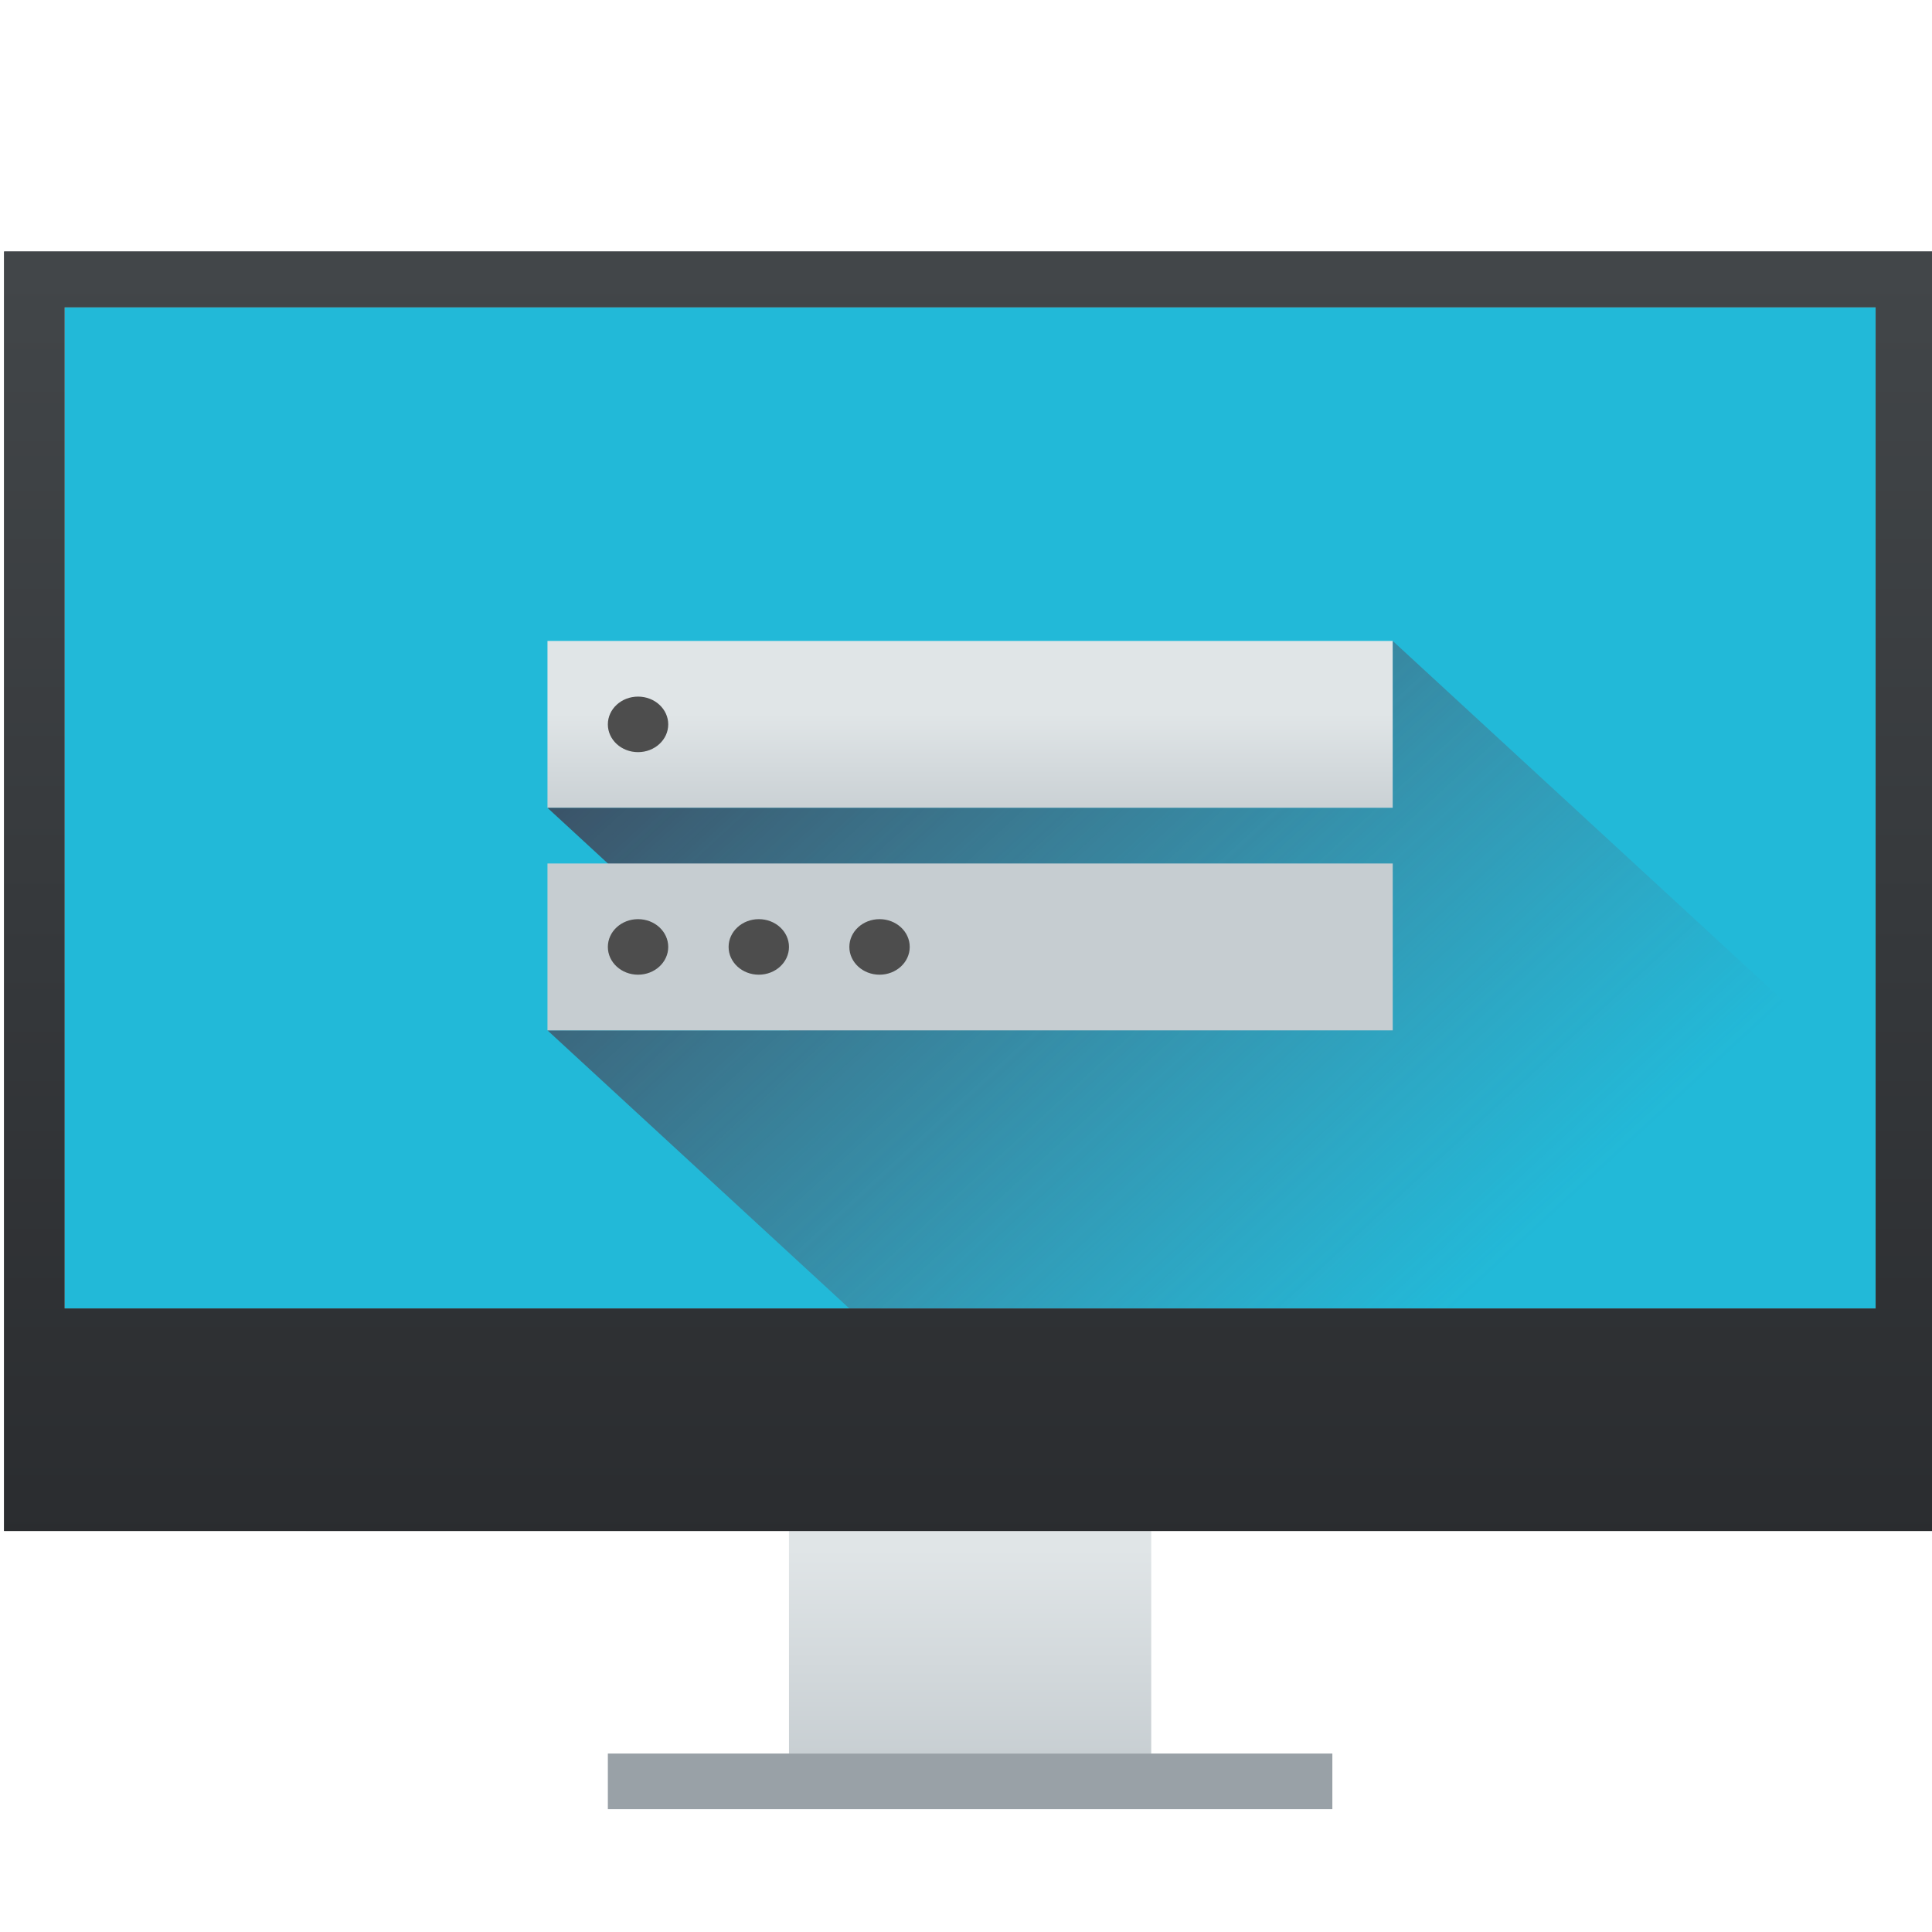<?xml version="1.0" encoding="UTF-8" standalone="no"?>
<!-- Created with Inkscape (http://www.inkscape.org/) -->

<svg
   xmlns:dc="http://purl.org/dc/elements/1.1/"
   xmlns:cc="http://creativecommons.org/ns#"
   xmlns:rdf="http://www.w3.org/1999/02/22-rdf-syntax-ns#"
   xmlns:svg="http://www.w3.org/2000/svg"
   xmlns="http://www.w3.org/2000/svg"
   xmlns:xlink="http://www.w3.org/1999/xlink"
   xmlns:sodipodi="http://sodipodi.sourceforge.net/DTD/sodipodi-0.dtd"
   xmlns:inkscape="http://www.inkscape.org/namespaces/inkscape"
   id="svg7384"
   height="16"
   width="16"
   version="1.1"
   sodipodi:docname="login.svg"
   inkscape:version="0.92.3 (2405546, 2018-03-11)">
  <defs
     id="defs9">
    <linearGradient
       inkscape:collect="always"
       xlink:href="#linearGradient4159"
       id="linearGradient4338"
       y1="538.798"
       y2="519.798"
       x2="0"
       gradientUnits="userSpaceOnUse"
       gradientTransform="matrix(0.5,0,0,0.558,-193.752,-287.82)" />
    <linearGradient
       inkscape:collect="always"
       id="linearGradient4159">
      <stop
         style="stop-color:#2a2c2f"
         id="stop4161" />
      <stop
         offset="1"
         style="stop-color:#424649"
         id="stop4163" />
    </linearGradient>
    <linearGradient
       inkscape:collect="always"
       xlink:href="#linearGradient4303"
       id="linearGradient4274"
       y1="524.798"
       y2="522.798"
       gradientUnits="userSpaceOnUse"
       x2="0"
       gradientTransform="matrix(0.5,0,0,-0.461,-192.252,235.098)" />
    <linearGradient
       inkscape:collect="always"
       id="linearGradient4303">
      <stop
         style="stop-color:#c6cdd1"
         id="stop4305" />
      <stop
         offset="1"
         style="stop-color:#e0e5e7"
         id="stop4307" />
    </linearGradient>
    <linearGradient
       inkscape:collect="always"
       xlink:href="#linearGradient4410"
       id="linearGradient4373"
       y1="5"
       x1="9"
       y2="19"
       x2="23"
       gradientUnits="userSpaceOnUse"
       gradientTransform="matrix(0.5,0,0,0.461,0.034,2.543)" />
    <linearGradient
       inkscape:collect="always"
       id="linearGradient4410">
      <stop
         style="stop-color:#383e51"
         id="stop4412" />
      <stop
         offset="1"
         style="stop-color:#655c6f;stop-opacity:0"
         id="stop4414" />
    </linearGradient>
    <linearGradient
       inkscape:collect="always"
       xlink:href="#linearGradient4303"
       id="linearGradient4270"
       y1="524.798"
       y2="522.798"
       x2="0"
       gradientUnits="userSpaceOnUse"
       gradientTransform="matrix(0.5,0,0,-0.461,-192.252,235.098)" />
    <linearGradient
       inkscape:collect="always"
       xlink:href="#linearGradient4159"
       id="linearGradient4189"
       gradientUnits="userSpaceOnUse"
       gradientTransform="matrix(0.5,0,0,0.558,-193.752,-287.82)"
       y1="538.798"
       x2="0"
       y2="519.798" />
    <linearGradient
       gradientTransform="matrix(0.5,0,0,0.461,-192.252,-236.48)"
       inkscape:collect="always"
       xlink:href="#linearGradient4293"
       id="linearGradient4173"
       y1="519.798"
       x1="393.571"
       y2="536.798"
       x2="410.571"
       gradientUnits="userSpaceOnUse" />
    <linearGradient
       inkscape:collect="always"
       id="linearGradient4293">
      <stop
         id="stop4295" />
      <stop
         offset="1"
         style="stop-opacity:0"
         id="stop4297" />
    </linearGradient>
    <linearGradient
       inkscape:collect="always"
       xlink:href="#linearGradient4303"
       id="linearGradient4346"
       y1="542.798"
       y2="538.798"
       x2="0"
       gradientUnits="userSpaceOnUse"
       gradientTransform="matrix(0.5,0,0,0.461,-192.252,-235.559)" />
  </defs>
  <sodipodi:namedview
     pagecolor="#ffffff"
     bordercolor="#666666"
     borderopacity="1"
     objecttolerance="10"
     gridtolerance="10"
     guidetolerance="10"
     inkscape:pageopacity="0"
     inkscape:pageshadow="2"
     inkscape:window-width="1920"
     inkscape:window-height="1043"
     id="namedview7"
     showgrid="false"
     inkscape:zoom="29.5"
     inkscape:cx="0.94915254"
     inkscape:cy="10.711864"
     inkscape:window-x="0"
     inkscape:window-y="1080"
     inkscape:window-maximized="1"
     inkscape:current-layer="svg7384" />
  <title
     id="title9167">Gnome Symbolic Icon Theme</title>
  <rect
     width="15"
     x="0.534"
     y="2.543"
     rx="0"
     height="8.293"
     style="fill:#22b9d8;stroke-width:0.48"
     id="rect4343" />
  <rect
     width="3"
     x="6.534"
     y="12.679"
     height="1.843"
     style="fill:url(#linearGradient4346);stroke-width:0.48"
     id="rect4321" />
  <rect
     width="6"
     x="5.034"
     y="14.522"
     height="0.461"
     style="fill:#99a1a7;stroke-width:0.48"
     id="rect4323" />
  <path
     inkscape:connector-curvature="0"
     style="opacity:0.2;fill:url(#linearGradient4173);fill-rule:evenodd;stroke-width:0.48"
     id="path4165"
     d="M 0.534,10.837 2.534,12.679 H 16.034 V 3.004 l -0.5,-0.461 v 8.293 z" />
  <path
     inkscape:connector-curvature="0"
     style="fill:url(#linearGradient4189);stroke-width:0.48"
     id="rect4319"
     d="M 0.034,2.083 V 12.679 H 16.034 V 2.083 Z m 0.5,0.461 H 15.534 V 10.837 H 0.534 Z" />
  <rect
     width="7"
     x="4.534"
     y="-6.69"
     height="1.382"
     style="fill:url(#linearGradient4270);stroke-width:0.48"
     id="rect4258"
     transform="scale(1,-1)" />
  <path
     inkscape:connector-curvature="0"
     style="fill:url(#linearGradient4373);fill-rule:evenodd;stroke-width:0.48"
     id="path4361"
     d="M 11.534,5.308 V 6.69 H 4.534 l 2,1.843 h -2 L 9.034,12.679 h 7 V 10.837 9.454 Z" />
  <rect
     width="7"
     x="4.534"
     y="-8.533"
     height="1.382"
     style="fill:url(#linearGradient4274);stroke-width:0.48"
     id="rect4272"
     transform="scale(1,-1)" />
  <ellipse
     cx="5.284"
     cy="5.999"
     style="fill:#4d4d4d;stroke-width:0.48"
     id="path4278"
     rx="0.25"
     ry="0.23" />
  <ellipse
     cx="5.284"
     cy="7.842"
     style="fill:#4d4d4d;stroke-width:0.48"
     id="path4278-9"
     rx="0.25"
     ry="0.23" />
  <ellipse
     cx="6.284"
     cy="7.842"
     style="fill:#4d4d4d;stroke-width:0.48"
     id="path4278-0"
     rx="0.25"
     ry="0.23" />
  <ellipse
     cx="7.284"
     cy="7.842"
     style="fill:#4d4d4d;stroke-width:0.48"
     id="path4278-5"
     rx="0.25"
     ry="0.23" />
  <path
     inkscape:connector-curvature="0"
     style="fill:url(#linearGradient4338);stroke-width:0.48"
     id="path4424"
     d="M 0.034,2.083 V 12.679 H 16.034 V 2.083 Z m 0.5,0.461 H 15.534 V 10.837 H 0.534 Z" />
</svg>
